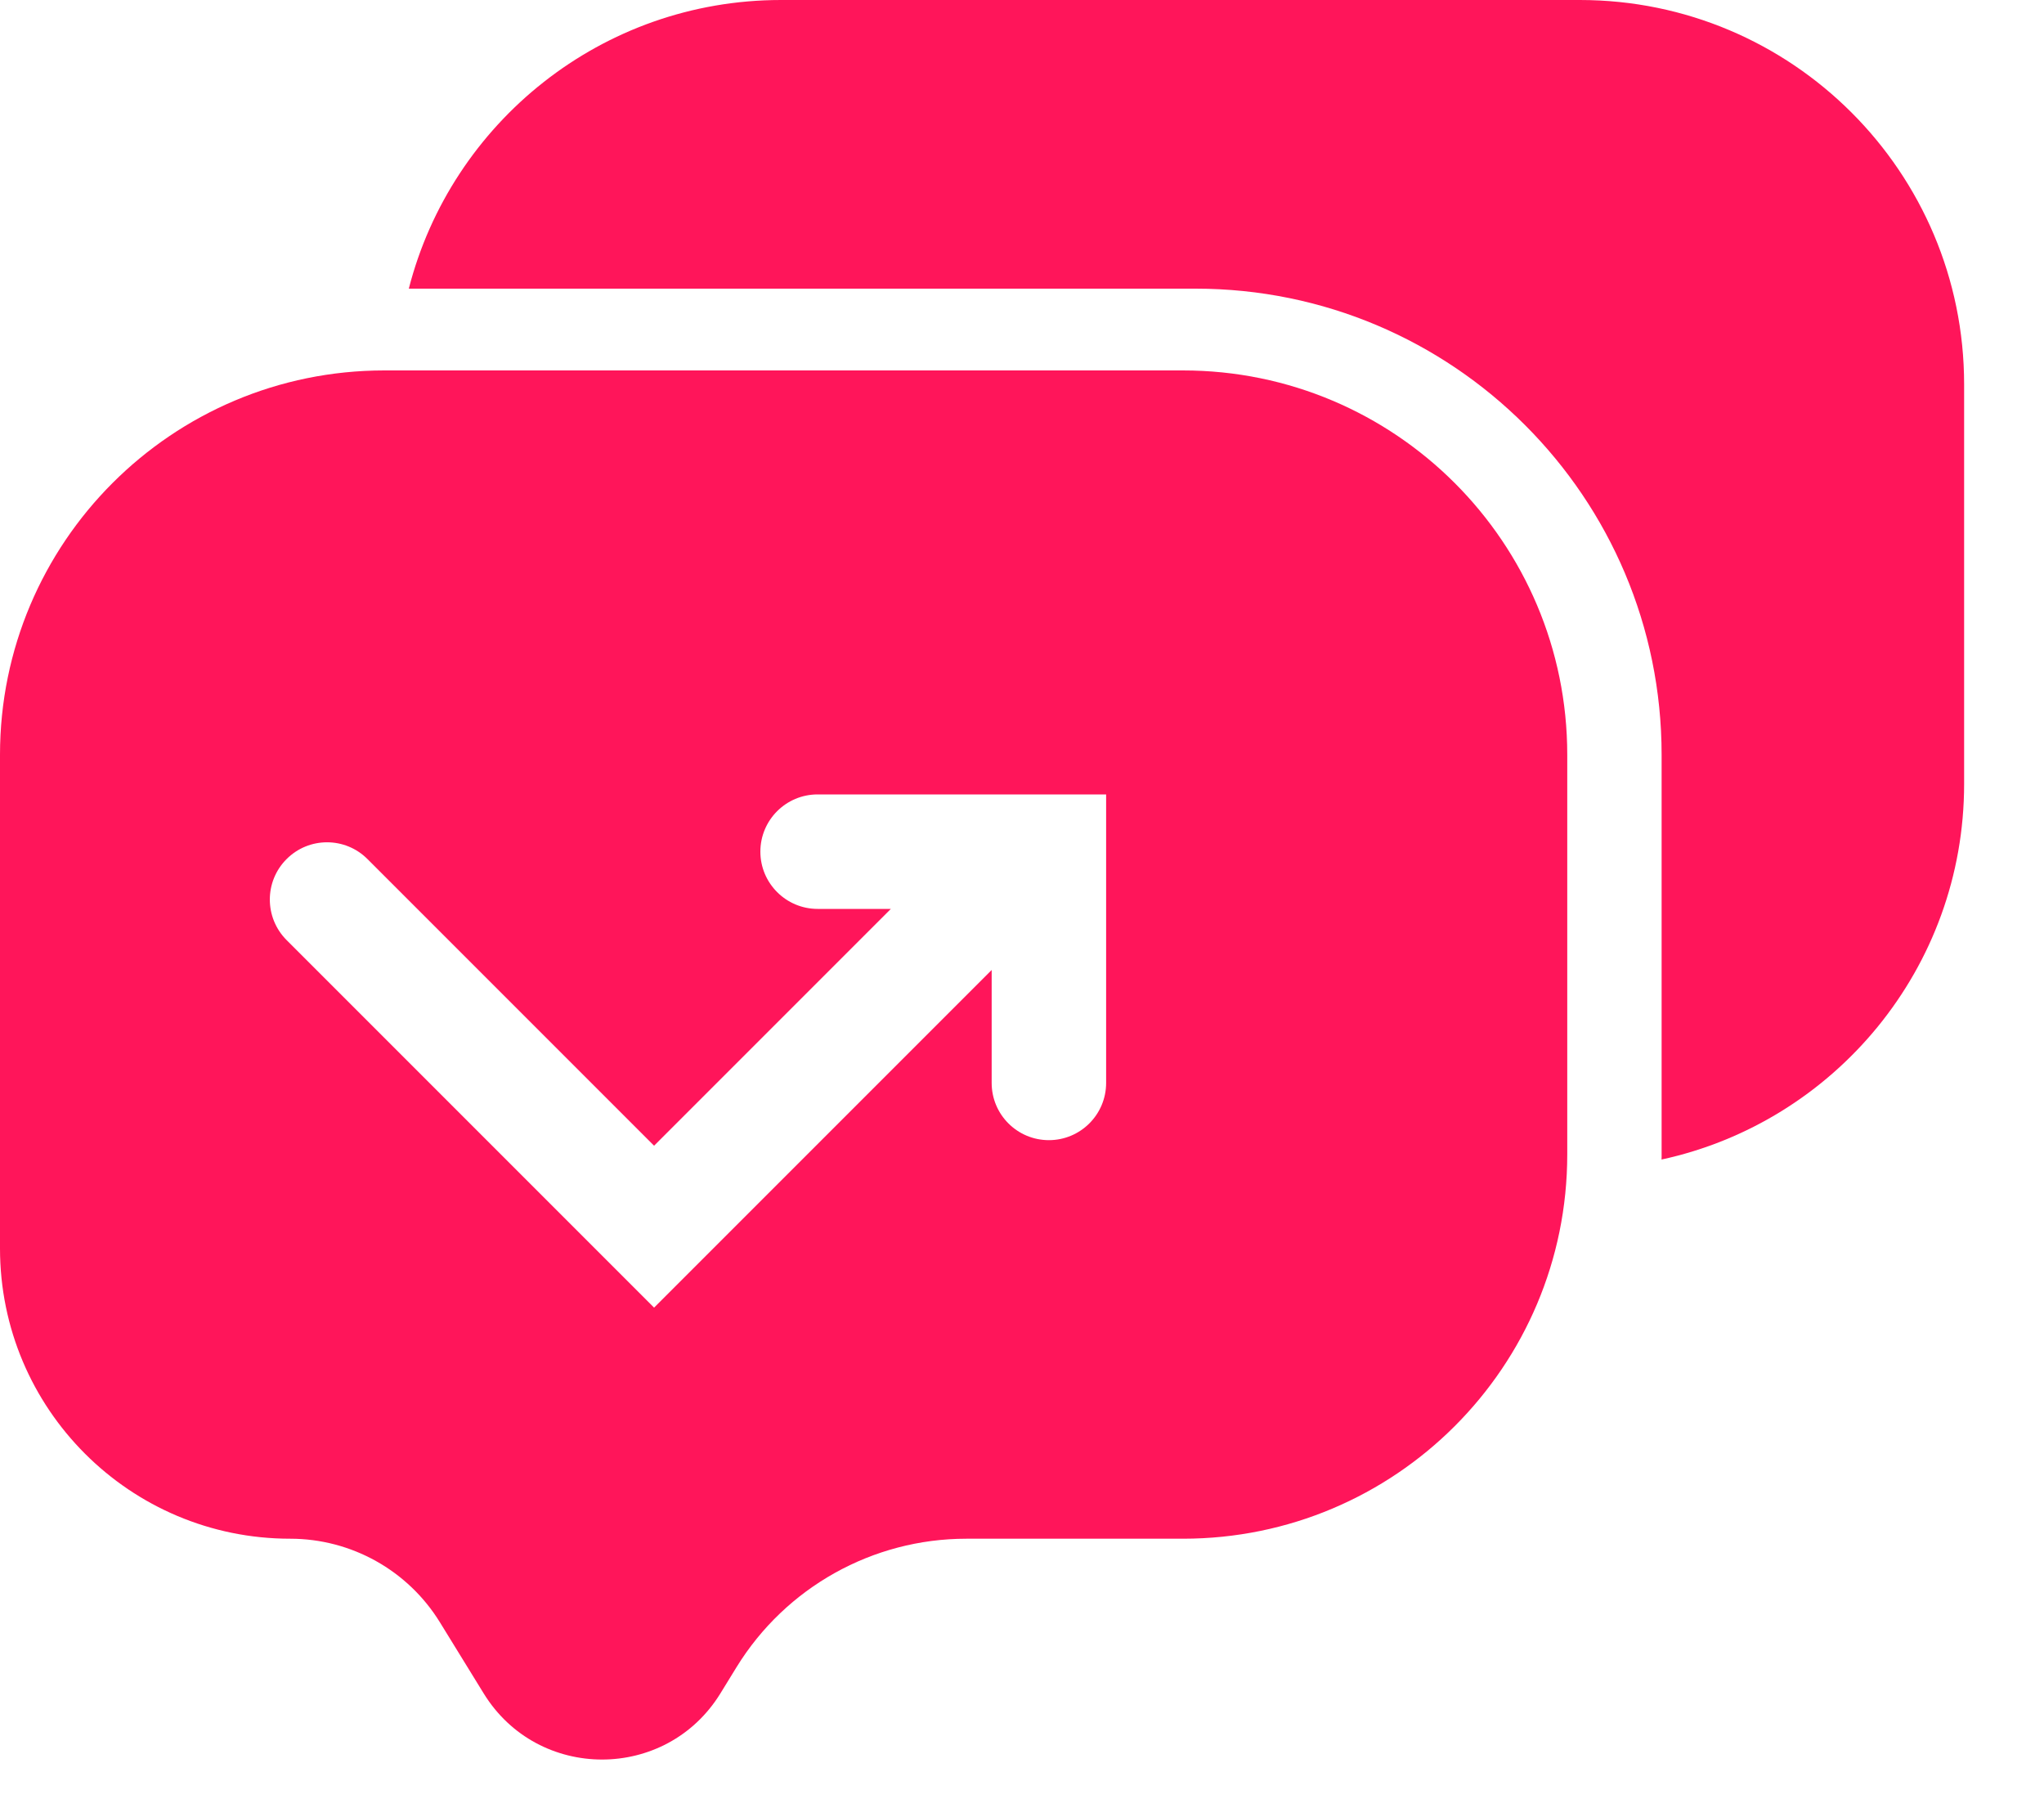 <svg width="25" height="22" viewBox="0 0 25 22" fill="none" xmlns="http://www.w3.org/2000/svg">
<path d="M9.553 0C7.361 0 5.52 1.5 5 3.53H14.623C17.771 3.53 20.323 6.082 20.323 9.23V14.117L20.323 14.152L20.322 14.18C22.438 13.722 24.023 11.839 24.023 9.587V4.7C24.023 2.104 21.918 0 19.323 0H9.553Z" fill="#FF155A"/>
<path fill-rule="evenodd" clip-rule="evenodd" d="M0 9.23C0 6.635 2.104 4.53 4.7 4.53H14.469C17.065 4.53 19.169 6.635 19.169 9.23V14.117C19.169 16.713 17.065 18.817 14.469 18.817H11.819C10.674 18.817 9.61 19.411 9.009 20.387L8.811 20.709C8.147 21.787 6.58 21.787 5.916 20.709L5.381 19.84C4.99 19.204 4.296 18.817 3.55 18.817C1.589 18.817 0 17.228 0 15.267V9.23ZM13.529 9.715V13.243C13.529 13.63 13.215 13.943 12.829 13.943C12.442 13.943 12.129 13.63 12.129 13.243V11.862L8 15.991L3.505 11.496C3.232 11.222 3.232 10.779 3.505 10.506C3.778 10.232 4.222 10.232 4.495 10.506L8 14.011L10.896 11.115L10 11.115C9.614 11.115 9.3 10.801 9.3 10.415C9.3 10.028 9.614 9.715 10 9.715H13.529Z" fill="#FF155A"/>
</svg>
